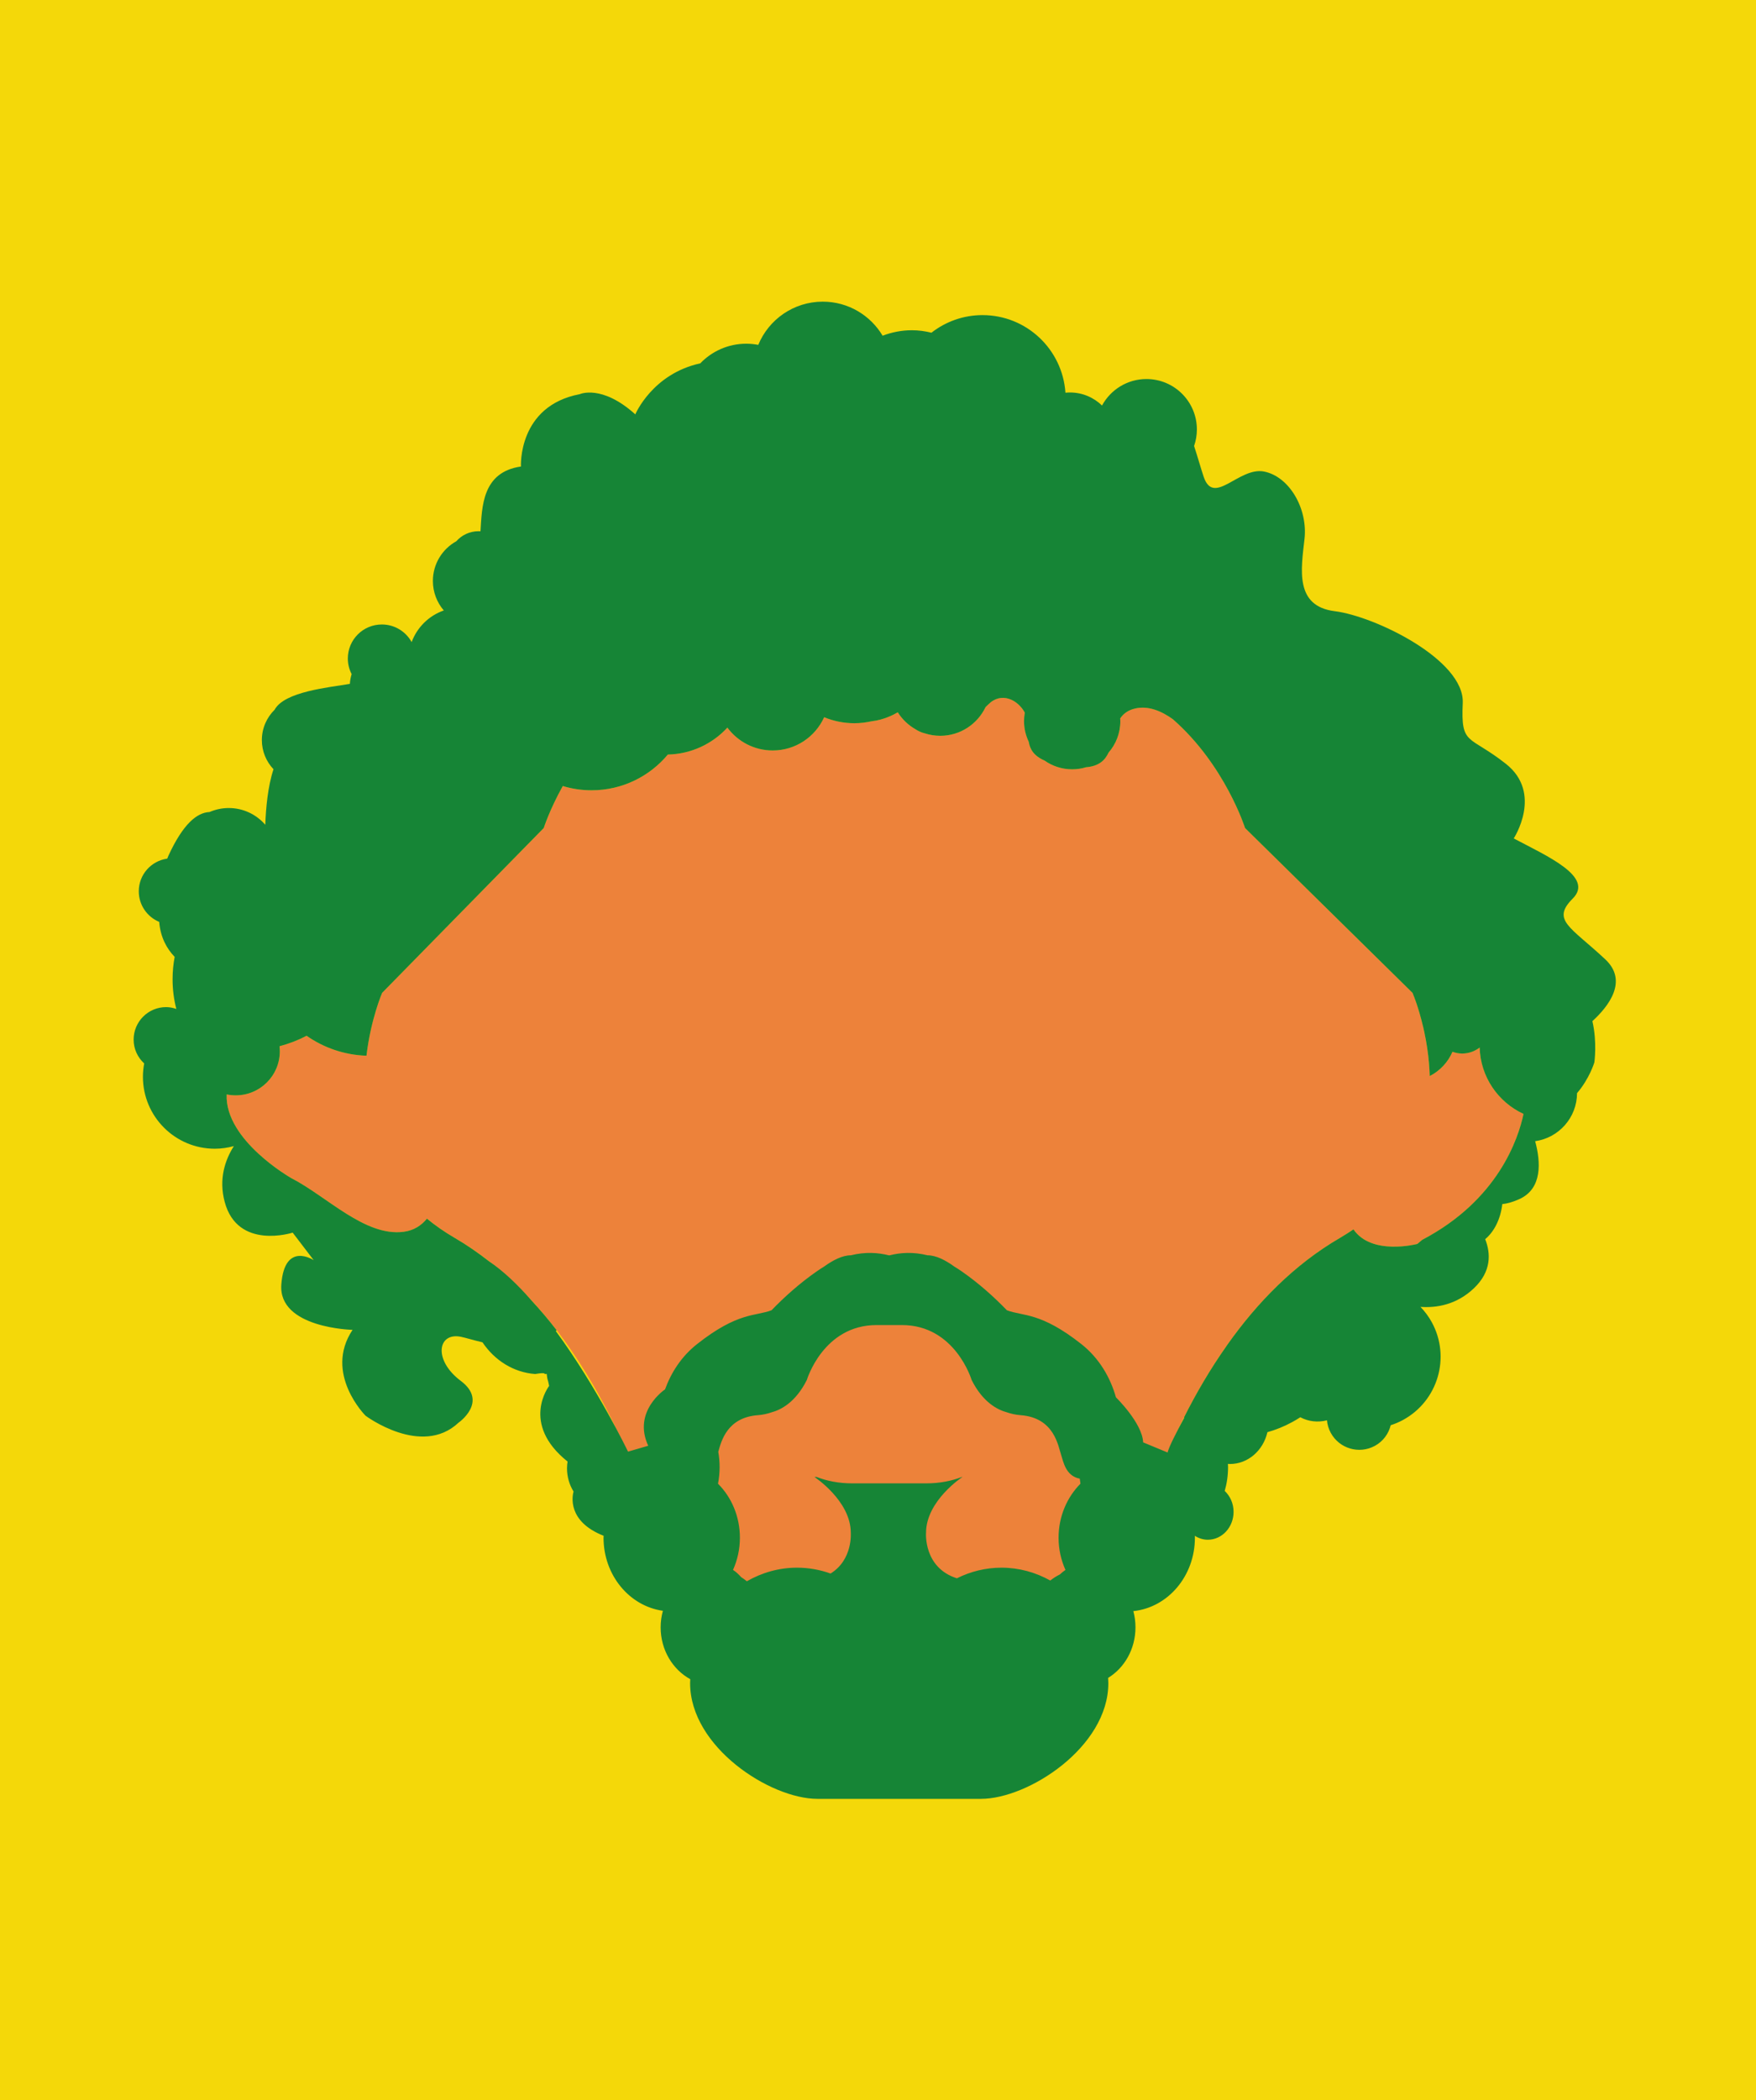 <?xml version="1.0" encoding="utf-8"?>
<!-- Generator: Adobe Illustrator 16.0.0, SVG Export Plug-In . SVG Version: 6.00 Build 0)  -->
<!DOCTYPE svg PUBLIC "-//W3C//DTD SVG 1.1//EN" "http://www.w3.org/Graphics/SVG/1.1/DTD/svg11.dtd">
<svg version="1.1" id="Camada_1" xmlns="http://www.w3.org/2000/svg" xmlns:xlink="http://www.w3.org/1999/xlink" x="0px" y="0px"
	 width="256px" height="306px" viewBox="0 0 256 306" enable-background="new 0 0 256 306" xml:space="preserve">
<rect fill="#F4D809" width="256" height="306"/>
<g>
	<path fill="#ED823A" d="M215.716,152.625c-0.712,0.545-1.59,0.877-2.551,0.877c-0.5,0-0.97-0.1-1.412-0.259
		c-0.655,1.532-1.842,2.78-3.315,3.538l0,0c-0.217-6.843-2.508-12.121-2.508-12.121l-24.416-24.018c0,0-2.916-9.199-10.521-15.85
		c-1.661-1.198-3.593-2.009-5.521-1.559c-1.051,0.248-1.707,0.77-2.158,1.438c0.006,0.132,0.021,0.263,0.021,0.397
		c0,1.758-0.646,3.359-1.717,4.588c-0.521,1.122-1.41,1.979-3.278,2.131c-0.641,0.195-1.322,0.302-2.025,0.302
		c-1.496,0-2.883-0.47-4.021-1.27c-1.582-0.69-2.136-1.657-2.314-2.738c-0.434-0.915-0.686-1.935-0.686-3.013
		c0-0.421,0.043-0.834,0.115-1.236c-1.021-1.896-3.432-3.084-5.309-1.207c-0.125,0.124-0.265,0.258-0.412,0.395
		c-1.179,2.474-3.689,4.186-6.607,4.186c-0.789,0-1.549-0.131-2.26-0.359c-0.473-0.117-0.934-0.316-1.369-0.607
		c-1.042-0.596-1.924-1.441-2.564-2.455c-0.656,0.387-2.082,1.107-3.764,1.297c-0.828,0.183-1.68,0.293-2.563,0.293
		c-1.558,0-3.042-0.313-4.404-0.873c-1.297,2.855-4.161,4.842-7.505,4.842c-2.708,0-5.105-1.312-6.605-3.33
		c-2.171,2.354-5.244,3.846-8.68,3.926c-2.656,3.18-6.654,5.206-11.121,5.206c-1.461,0-2.865-0.221-4.195-0.621
		c-1.941,3.478-2.776,6.118-2.776,6.118L55.71,144.661c0,0-1.654,3.814-2.285,9.159c-3.236-0.109-6.236-1.168-8.724-2.908
		c-1.208,0.636-2.532,1.15-3.948,1.526c0.025,0.239,0.043,0.481,0.043,0.728c0,3.551-2.879,6.426-6.428,6.426
		c-0.455,0-0.896-0.047-1.322-0.133c-0.281,6.701,9.43,12.199,9.43,12.199c5.161,2.645,10.738,8.543,16.363,7.816
		c1.52-0.195,2.609-0.939,3.404-1.914h0.012c1.198,0.983,2.527,1.928,4.038,2.805c25.714,14.936,32.396,54.725,32.396,54.725
		s2.322,20.039,28.446,19.857h7.368c26.125,0.182,28.449-19.857,28.449-19.857s6.681-39.789,32.397-54.725
		c0.691-0.406,1.34-0.818,1.969-1.244c2.643,3.875,9.303,2.123,9.303,2.123l0.727-0.605c11.062-5.797,14.004-14.752,14.762-18.34
		C218.425,160.598,215.833,156.922,215.716,152.625z"/>
	<path fill="none" d="M78.062,190.139c0,0-8.729-9.285-15.975-12.447c0,0-8.361-6.312-8.361-14.118"/>
	<path fill="none" d="M183.771,190.139c0,0,8.729-9.285,15.976-12.447c0,0,8.36-6.312,8.36-14.118"/>
	<path fill="#168536" d="M234.039,139.79c-5.071-4.754-7.921-5.703-4.755-8.87c3.169-3.169-3.739-6.185-8.603-8.759
		c0,0,4.295-6.576-1.139-10.867c-5.434-4.285-6.58-2.57-6.293-8.859c0.285-6.289-12.773-12.646-18.66-13.383
		c-5.881-0.732-4.902-6.129-4.408-10.539c0.486-4.414-2.209-9.068-5.887-9.806c-3.678-0.734-7.354,5.149-8.824,0.737
		c-0.435-1.305-0.867-2.884-1.39-4.459c0.259-0.753,0.409-1.561,0.409-2.405c0-4.062-3.293-7.354-7.354-7.354
		c-2.797,0-5.229,1.562-6.475,3.859c-1.211-1.173-2.856-1.9-4.681-1.9c-0.219,0-0.438,0.014-0.653,0.035
		c-0.427-6.316-5.671-11.308-12.091-11.308c-2.805,0-5.392,0.964-7.444,2.565c-0.913-0.227-1.867-0.359-2.854-0.359
		c-1.498,0-2.938,0.29-4.263,0.798c-1.775-2.97-5.014-4.963-8.728-4.963c-4.245,0-7.879,2.602-9.399,6.295
		c-0.568-0.107-1.153-0.169-1.75-0.169c-2.639,0-5.014,1.099-6.707,2.861c-7,1.53-9.471,7.434-9.471,7.434
		c-4.901-4.411-8.093-2.943-8.093-2.943c-9.067,1.717-8.579,10.542-8.579,10.542c-5.689,0.811-5.67,5.917-5.9,9.437
		c-0.09-0.004-0.186-0.01-0.277-0.01c-1.309,0-2.461,0.573-3.248,1.463c-2.034,1.127-3.413,3.294-3.413,5.785
		c0,1.64,0.601,3.14,1.59,4.297c-2.169,0.758-3.891,2.455-4.687,4.607c-0.845-1.532-2.475-2.565-4.344-2.565
		c-2.74,0-4.959,2.218-4.959,4.958c0,0.822,0.202,1.591,0.556,2.274c-0.141,0.45-0.226,0.931-0.259,1.421
		c-2.931,0.514-9.533,1.094-10.973,3.773c-1.143,1.123-1.857,2.687-1.857,4.422c0,1.645,0.65,3.136,1.697,4.243
		c-0.82,2.481-1.113,5.652-1.197,8.092c-1.297-1.493-3.201-2.439-5.327-2.439c-0.997,0-1.944,0.213-2.802,0.583
		c-1.812,0.078-3.835,1.686-5.984,6.348c-0.076,0.161-0.115,0.293-0.182,0.441c-2.342,0.33-4.148,2.324-4.148,4.759
		c0,2.011,1.23,3.731,2.977,4.458c0.186,2.252,1.094,3.89,2.254,5.1c-0.193,1.025-0.303,2.122-0.303,3.258
		c0,1.543,0.201,3.004,0.548,4.326c-0.474-0.156-0.968-0.267-1.489-0.267c-2.617,0-4.737,2.122-4.737,4.737
		c0,1.383,0.599,2.609,1.538,3.471c-0.118,0.634-0.184,1.277-0.184,1.939c0,5.791,4.691,10.488,10.486,10.488
		c0.961,0,1.891-0.143,2.771-0.383c-1.261,1.99-2.235,4.758-1.337,8.127c1.889,7.08,9.912,4.48,9.912,4.48l3.067,4.016
		c0,0-4.249-2.832-4.722,3.541c-0.471,6.371,10.385,6.609,10.385,6.609c-4.246,6.37,1.89,12.506,1.89,12.506s8.14,6.1,13.554,1.024
		c0,0,4.399-3.045,0.34-6.09c-4.061-3.045-3.381-7.104,0-6.431c0.693,0.142,1.818,0.49,3.162,0.81
		c1.754,2.621,4.518,4.39,7.688,4.617c0.673-0.117,1.191-0.168,1.336-0.078c0.023,0.021,0.048,0.055,0.073,0.078
		c0.087-0.011,0.171-0.009,0.261-0.019c0.024,0.244,0.062,0.48,0.104,0.717c0.162,0.498,0.247,1.039,0.247,1.039
		s-4.237,5.48,2.689,11.013c-0.048,0.321-0.081,0.649-0.081,0.983c0,1.254,0.353,2.418,0.953,3.385
		c-0.166,0.597-0.973,4.345,4.389,6.451c-0.006,0.094-0.016,0.187-0.016,0.281c0,5.463,3.773,9.965,8.652,10.648
		c-0.208,0.764-0.326,1.568-0.326,2.408c0,3.307,1.762,6.16,4.318,7.555c-0.006,0.193-0.021,0.391-0.021,0.588
		c0,9.305,11.676,16.848,18.559,16.848h23.849c6.885,0,18.561-7.543,18.561-16.848c0-0.258-0.018-0.52-0.029-0.777
		c2.379-1.449,3.986-4.203,3.986-7.365c0-0.821-0.109-1.612-0.311-2.362c5.037-0.521,8.976-5.106,8.976-10.693
		c0-0.096-0.011-0.188-0.011-0.28c0.555,0.354,1.199,0.573,1.893,0.573c2.072,0,3.755-1.821,3.755-4.067
		c0-1.221-0.503-2.301-1.29-3.045c0.318-1.101,0.486-2.273,0.486-3.488c0-0.156-0.012-0.301-0.02-0.453
		c0.094,0.006,0.19,0.018,0.288,0.018c2.648,0,4.861-1.975,5.47-4.637c1.207-0.34,2.408-0.814,3.576-1.453
		c0.422-0.225,0.825-0.469,1.219-0.723c1.17,0.625,2.557,0.789,3.885,0.445c0.057,0.623,0.238,1.246,0.555,1.828
		c1.248,2.297,4.122,3.147,6.424,1.899c1.213-0.658,2.008-1.774,2.316-3.012c0.609-0.197,1.209-0.445,1.791-0.763
		c5.09-2.766,6.975-9.133,4.209-14.221c-0.461-0.846-1.025-1.594-1.661-2.254c2.353,0.162,5.249-0.307,7.778-2.703
		c2.598-2.461,2.468-5.105,1.656-7.166c1.312-1.088,2.246-2.936,2.494-5.111c0.668-0.061,1.477-0.271,2.485-0.725
		c3.387-1.529,3.121-5.434,2.306-8.438c3.44-0.482,6.092-3.428,6.106-7.002c1.815-2.105,2.524-4.478,2.524-4.478
		s0.428-2.939-0.287-6.011C234.491,146.647,237.398,142.94,234.039,139.79z M154.325,224.053c0,1.684,0.37,3.268,1.004,4.687
		c-0.289,0.188-0.558,0.42-0.813,0.657c-0.494,0.242-0.965,0.541-1.4,0.888c-2.135-1.191-4.549-1.873-7.113-1.873
		c-2.322,0-4.525,0.56-6.502,1.547c-4.907-1.558-4.497-6.633-4.497-6.633c0-4.664,5.3-8.127,5.3-8.127h-0.09
		c-1.467,0.567-3.18,0.928-5.21,0.928h-10.731c-2.026,0-3.742-0.358-5.212-0.928h-0.322c0,0,5.293,3.463,5.293,8.127
		c0,0,0.318,3.936-2.951,5.938c-1.536-0.552-3.178-0.853-4.89-0.853c-2.643,0-5.123,0.725-7.311,1.979
		c-0.26-0.215-0.534-0.414-0.823-0.594c-0.357-0.402-0.749-0.771-1.192-1.059c0.634-1.418,1.002-3.002,1.002-4.687
		c0-3.112-1.23-5.911-3.191-7.872c0.154-0.785,0.234-1.601,0.234-2.437c0-0.759-0.069-1.494-0.194-2.211
		c0.437-1.578,1.306-5.009,5.78-5.339c0.742-0.057,1.398-0.211,2.002-0.418c1.312-0.352,3.483-1.424,5.127-4.711
		c0,0,2.387-8,10.162-8h3.703c7.778,0,10.159,8,10.159,8c1.644,3.287,3.819,4.359,5.129,4.711c0.603,0.207,1.262,0.361,2.005,0.418
		c4.965,0.365,5.489,4.558,5.916,5.789c0.315,0.939,0.643,3.072,2.717,3.461c0.033,0.246,0.06,0.492,0.101,0.734
		C155.562,218.141,154.325,220.939,154.325,224.053z M207.348,180.639l-0.727,0.605c0,0-6.661,1.752-9.303-2.123
		c-0.629,0.424-1.276,0.838-1.969,1.244c-6.68,3.879-12.076,9.438-16.401,15.539c-0.048,0.068-0.093,0.139-0.14,0.207
		c-2.379,3.371-4.438,6.906-6.199,10.414c0.015,0.012,0.029,0.022,0.043,0.035c-1.202,2.213-2.215,4.223-2.438,5.067l-3.56-1.474
		c-0.122-2.823-3.967-6.563-3.967-6.563c-0.801-2.856-2.414-5.684-5.037-7.754c-5.967-4.709-8.521-4.039-10.86-4.93
		c-1.871-1.938-4.086-3.935-6.646-5.709c-0.334-0.23-0.658-0.437-0.979-0.632c-1.343-0.971-2.711-1.668-3.937-1.668
		c-2.1-0.52-3.963-0.395-5.521,0h-0.143c-1.558-0.395-3.427-0.52-5.525,0c-1.221,0-2.589,0.697-3.935,1.668
		c-0.323,0.195-0.647,0.4-0.974,0.632c-2.56,1.774-4.776,3.771-6.651,5.709c-2.335,0.891-4.892,0.221-10.858,4.93
		c-2.271,1.787-3.778,4.146-4.668,6.597c0,0-4.783,3.184-2.451,8.215l-2.945,0.856c0,0-4.472-9.321-10.526-17.569
		c0.043-0.045,0.083-0.072,0.121-0.117c-1.154-1.504-2.389-2.959-3.687-4.363c-1.986-2.268-4.066-4.254-6.158-5.674
		c-1.592-1.24-3.252-2.393-5.015-3.416c-1.511-0.877-2.849-1.82-4.05-2.805c-0.795,0.975-1.885,1.719-3.404,1.914
		c-5.625,0.727-11.202-5.173-16.363-7.816c0,0-9.711-5.498-9.43-12.199c0.426,0.086,0.867,0.133,1.322,0.133
		c3.549,0,6.428-2.875,6.428-6.426c0-0.246-0.018-0.488-0.043-0.728c1.416-0.376,2.74-0.891,3.948-1.526
		c2.487,1.74,5.49,2.799,8.727,2.908c0.628-5.345,2.282-9.159,2.282-9.159l23.562-24.018c0,0,0.835-2.641,2.776-6.118
		c1.33,0.4,2.734,0.621,4.195,0.621c4.467,0,8.465-2.026,11.121-5.206c3.436-0.08,6.509-1.572,8.68-3.926
		c1.5,2.018,3.897,3.33,6.605,3.33c3.344,0,6.208-1.986,7.505-4.842c1.362,0.56,2.847,0.873,4.404,0.873
		c0.884,0,1.735-0.11,2.563-0.293c1.682-0.189,3.106-0.91,3.764-1.297c0.642,1.014,1.522,1.859,2.564,2.455
		c0.436,0.291,0.896,0.49,1.368,0.607c0.711,0.229,1.472,0.359,2.261,0.359c2.918,0,5.43-1.712,6.608-4.186
		c0.146-0.137,0.285-0.271,0.41-0.395c1.877-1.877,4.286-0.689,5.309,1.207c-0.071,0.402-0.114,0.815-0.114,1.236
		c0,1.078,0.252,2.098,0.687,3.013c0.178,1.081,0.731,2.048,2.313,2.738c1.14,0.8,2.524,1.27,4.021,1.27
		c0.703,0,1.387-0.106,2.026-0.302c1.868-0.152,2.759-1.009,3.278-2.131c1.07-1.229,1.717-2.83,1.717-4.588
		c0-0.135-0.014-0.266-0.021-0.397c0.453-0.669,1.108-1.19,2.16-1.438c1.926-0.45,3.857,0.36,5.52,1.559
		c7.604,6.65,10.521,15.85,10.521,15.85l24.415,24.018c0,0,0.012,0.023,0.024,0.055c0.005,0.01,0.009,0.029,0.017,0.04
		c0.01,0.031,0.029,0.077,0.049,0.126c0.014,0.027,0.027,0.061,0.036,0.093c0.027,0.058,0.052,0.124,0.076,0.194
		c0.017,0.039,0.034,0.08,0.05,0.125c0.037,0.1,0.08,0.211,0.121,0.334c0.012,0.027,0.021,0.053,0.031,0.081
		c0.057,0.153,0.115,0.327,0.18,0.511c0.014,0.047,0.031,0.1,0.049,0.148c0.045,0.145,0.094,0.293,0.146,0.453
		c0.026,0.073,0.049,0.153,0.071,0.23c0.047,0.15,0.097,0.309,0.144,0.471c0.024,0.084,0.054,0.171,0.073,0.259
		c0.054,0.188,0.109,0.382,0.162,0.58c0.021,0.074,0.041,0.146,0.062,0.223c0.072,0.275,0.147,0.563,0.214,0.864
		c0.021,0.061,0.029,0.122,0.047,0.182c0.056,0.244,0.112,0.495,0.17,0.754c0.021,0.106,0.045,0.22,0.064,0.334
		c0.049,0.222,0.092,0.447,0.135,0.678c0.021,0.123,0.047,0.244,0.067,0.373c0.041,0.242,0.082,0.492,0.121,0.742
		c0.019,0.116,0.032,0.229,0.052,0.347c0.182,1.221,0.305,2.543,0.35,3.924c1.475-0.758,2.66-2.006,3.315-3.538
		c0.442,0.159,0.912,0.259,1.412,0.259c0.961,0,1.839-0.332,2.551-0.877c0.117,4.296,2.709,7.973,6.394,9.673
		C221.352,165.887,218.409,174.842,207.348,180.639z"/>
</g>
</svg>
